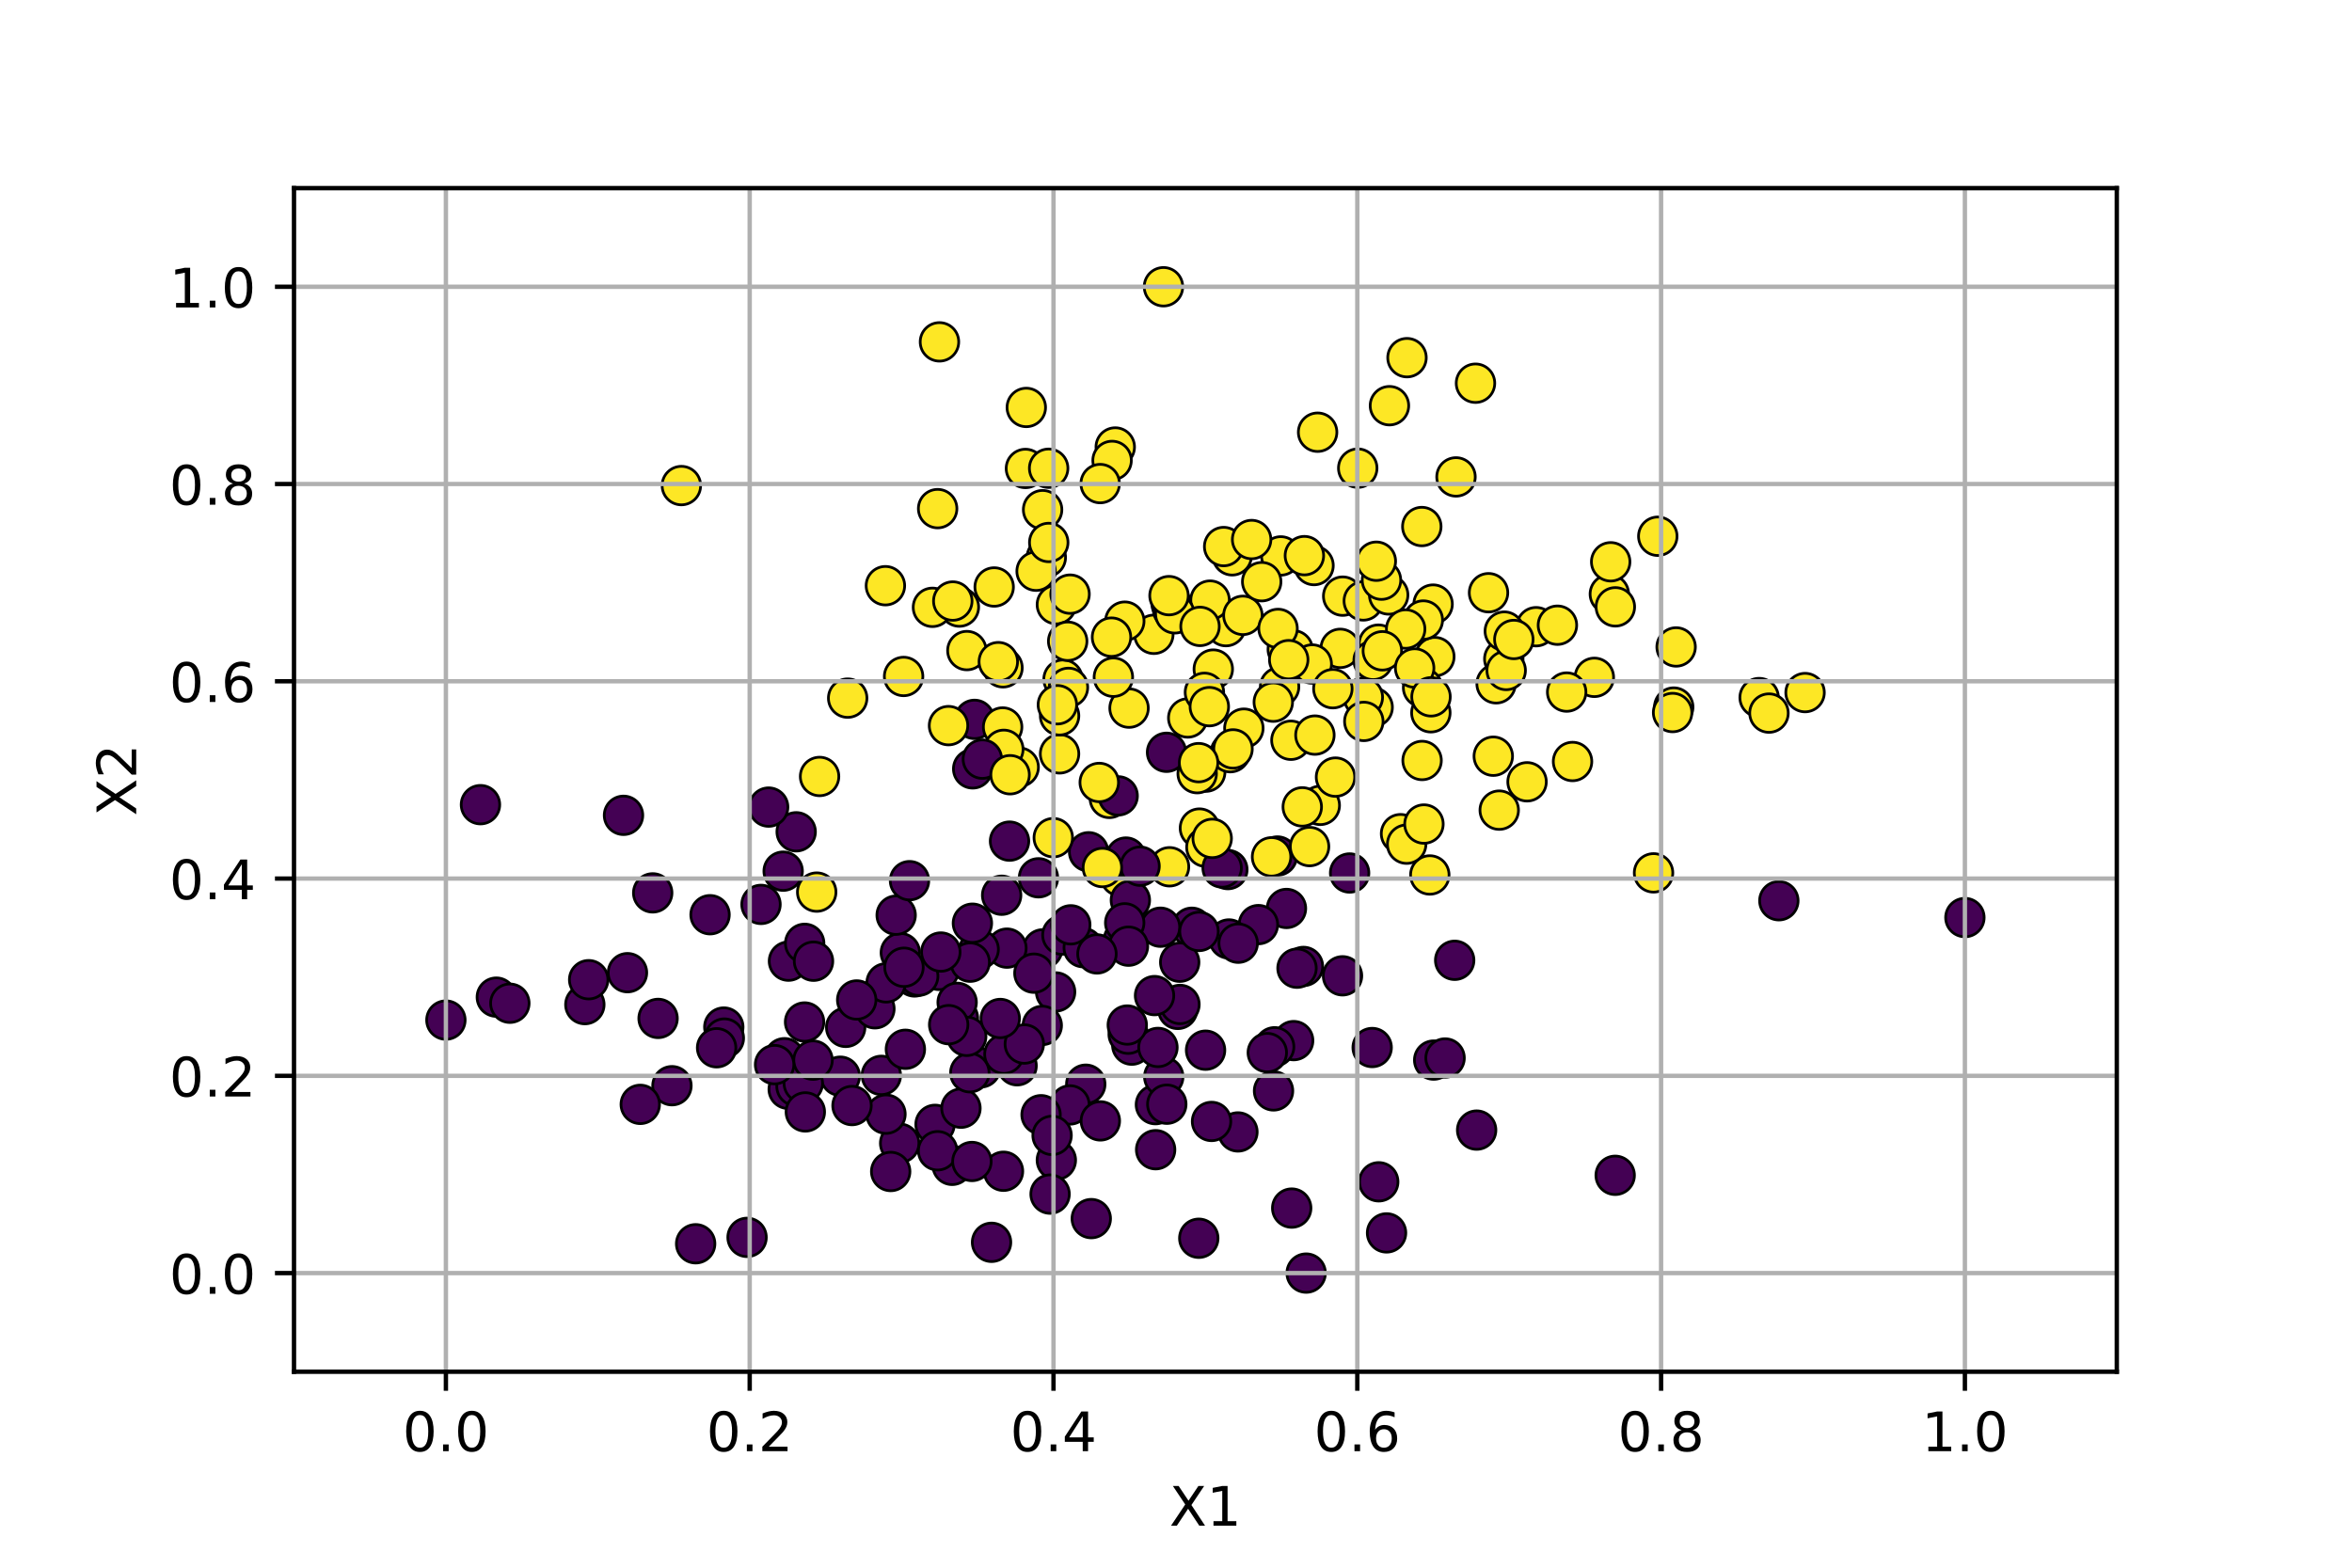 <?xml version="1.0" encoding="utf-8" standalone="no"?>
<!DOCTYPE svg PUBLIC "-//W3C//DTD SVG 1.1//EN"
  "http://www.w3.org/Graphics/SVG/1.1/DTD/svg11.dtd">
<!-- Created with matplotlib (https://matplotlib.org/) -->
<svg height="288pt" version="1.1" viewBox="0 0 432 288" width="432pt" xmlns="http://www.w3.org/2000/svg" xmlns:xlink="http://www.w3.org/1999/xlink">
 <defs>
  <style type="text/css">
*{stroke-linecap:butt;stroke-linejoin:round;}
  </style>
 </defs>
 <g id="figure_1">
  <g id="patch_1">
   <path d="M 0 288 
L 432 288 
L 432 0 
L 0 0 
z
" style="fill:#ffffff;"/>
  </g>
  <g id="axes_1">
   <g id="patch_2">
    <path d="M 54 252 
L 388.8 252 
L 388.8 34.56 
L 54 34.56 
z
" style="fill:#ffffff;"/>
   </g>
   <g id="PathCollection_1">
    <defs>
     <path d="M 0 3.536 
C 0.938 3.536 1.837 3.163 2.5 2.5 
C 3.163 1.837 3.536 0.938 3.536 0 
C 3.536 -0.938 3.163 -1.837 2.5 -2.5 
C 1.837 -3.163 0.938 -3.536 0 -3.536 
C -0.938 -3.536 -1.837 -3.163 -2.5 -2.5 
C -3.163 -1.837 -3.536 -0.938 -3.536 0 
C -3.536 0.938 -3.163 1.837 -2.5 2.5 
C -1.837 3.163 -0.938 3.536 0 3.536 
z
" id="C0_0_20fc557fcd"/>
    </defs>
    <g clip-path="url(#p7aefadd544)">
     <use style="fill:#440154;stroke:#000000;stroke-width:0.5;" x="191.53" xlink:href="#C0_0_20fc557fcd" y="174.318"/>
    </g>
    <g clip-path="url(#p7aefadd544)">
     <use style="fill:#fde725;stroke:#000000;stroke-width:0.5;" x="194.03" xlink:href="#C0_0_20fc557fcd" y="111.075"/>
    </g>
    <g clip-path="url(#p7aefadd544)">
     <use style="fill:#fde725;stroke:#000000;stroke-width:0.5;" x="246.617" xlink:href="#C0_0_20fc557fcd" y="109.518"/>
    </g>
    <g clip-path="url(#p7aefadd544)">
     <use style="fill:#440154;stroke:#000000;stroke-width:0.5;" x="237.611" xlink:href="#C0_0_20fc557fcd" y="191.172"/>
    </g>
    <g clip-path="url(#p7aefadd544)">
     <use style="fill:#fde725;stroke:#000000;stroke-width:0.5;" x="262.812" xlink:href="#C0_0_20fc557fcd" y="130.943"/>
    </g>
    <g clip-path="url(#p7aefadd544)">
     <use style="fill:#fde725;stroke:#000000;stroke-width:0.5;" x="188.503" xlink:href="#C0_0_20fc557fcd" y="74.852"/>
    </g>
    <g clip-path="url(#p7aefadd544)">
     <use style="fill:#440154;stroke:#000000;stroke-width:0.5;" x="91.162" xlink:href="#C0_0_20fc557fcd" y="183.185"/>
    </g>
    <g clip-path="url(#p7aefadd544)">
     <use style="fill:#fde725;stroke:#000000;stroke-width:0.5;" x="207.377" xlink:href="#C0_0_20fc557fcd" y="130.09"/>
    </g>
    <g clip-path="url(#p7aefadd544)">
     <use style="fill:#440154;stroke:#000000;stroke-width:0.5;" x="183.975" xlink:href="#C0_0_20fc557fcd" y="164.464"/>
    </g>
    <g clip-path="url(#p7aefadd544)">
     <use style="fill:#440154;stroke:#000000;stroke-width:0.5;" x="239.41" xlink:href="#C0_0_20fc557fcd" y="177.544"/>
    </g>
    <g clip-path="url(#p7aefadd544)">
     <use style="fill:#440154;stroke:#000000;stroke-width:0.5;" x="155.331" xlink:href="#C0_0_20fc557fcd" y="188.74"/>
    </g>
    <g clip-path="url(#p7aefadd544)">
     <use style="fill:#fde725;stroke:#000000;stroke-width:0.5;" x="263.221" xlink:href="#C0_0_20fc557fcd" y="110.981"/>
    </g>
    <g clip-path="url(#p7aefadd544)">
     <use style="fill:#fde725;stroke:#000000;stroke-width:0.5;" x="150.534" xlink:href="#C0_0_20fc557fcd" y="142.645"/>
    </g>
    <g clip-path="url(#p7aefadd544)">
     <use style="fill:#fde725;stroke:#000000;stroke-width:0.5;" x="221.455" xlink:href="#C0_0_20fc557fcd" y="141.854"/>
    </g>
    <g clip-path="url(#p7aefadd544)">
     <use style="fill:#fde725;stroke:#000000;stroke-width:0.5;" x="252.211" xlink:href="#C0_0_20fc557fcd" y="129.93"/>
    </g>
    <g clip-path="url(#p7aefadd544)">
     <use style="fill:#440154;stroke:#000000;stroke-width:0.5;" x="212.217" xlink:href="#C0_0_20fc557fcd" y="202.935"/>
    </g>
    <g clip-path="url(#p7aefadd544)">
     <use style="fill:#440154;stroke:#000000;stroke-width:0.5;" x="115.251" xlink:href="#C0_0_20fc557fcd" y="178.691"/>
    </g>
    <g clip-path="url(#p7aefadd544)">
     <use style="fill:#440154;stroke:#000000;stroke-width:0.5;" x="213.751" xlink:href="#C0_0_20fc557fcd" y="197.816"/>
    </g>
    <g clip-path="url(#p7aefadd544)">
     <use style="fill:#440154;stroke:#000000;stroke-width:0.5;" x="233.914" xlink:href="#C0_0_20fc557fcd" y="200.41"/>
    </g>
    <g clip-path="url(#p7aefadd544)">
     <use style="fill:#440154;stroke:#000000;stroke-width:0.5;" x="178.994" xlink:href="#C0_0_20fc557fcd" y="132.155"/>
    </g>
    <g clip-path="url(#p7aefadd544)">
     <use style="fill:#fde725;stroke:#000000;stroke-width:0.5;" x="255.206" xlink:href="#C0_0_20fc557fcd" y="74.531"/>
    </g>
    <g clip-path="url(#p7aefadd544)">
     <use style="fill:#fde725;stroke:#000000;stroke-width:0.5;" x="250.406" xlink:href="#C0_0_20fc557fcd" y="128.092"/>
    </g>
    <g clip-path="url(#p7aefadd544)">
     <use style="fill:#fde725;stroke:#000000;stroke-width:0.5;" x="295.596" xlink:href="#C0_0_20fc557fcd" y="109.134"/>
    </g>
    <g clip-path="url(#p7aefadd544)">
     <use style="fill:#fde725;stroke:#000000;stroke-width:0.5;" x="250.496" xlink:href="#C0_0_20fc557fcd" y="132.533"/>
    </g>
    <g clip-path="url(#p7aefadd544)">
     <use style="fill:#fde725;stroke:#000000;stroke-width:0.5;" x="271.009" xlink:href="#C0_0_20fc557fcd" y="70.4"/>
    </g>
    <g clip-path="url(#p7aefadd544)">
     <use style="fill:#fde725;stroke:#000000;stroke-width:0.5;" x="323.107" xlink:href="#C0_0_20fc557fcd" y="128.149"/>
    </g>
    <g clip-path="url(#p7aefadd544)">
     <use style="fill:#fde725;stroke:#000000;stroke-width:0.5;" x="263.543" xlink:href="#C0_0_20fc557fcd" y="120.635"/>
    </g>
    <g clip-path="url(#p7aefadd544)">
     <use style="fill:#fde725;stroke:#000000;stroke-width:0.5;" x="188.346" xlink:href="#C0_0_20fc557fcd" y="86.061"/>
    </g>
    <g clip-path="url(#p7aefadd544)">
     <use style="fill:#440154;stroke:#000000;stroke-width:0.5;" x="172.484" xlink:href="#C0_0_20fc557fcd" y="178.27"/>
    </g>
    <g clip-path="url(#p7aefadd544)">
     <use style="fill:#fde725;stroke:#000000;stroke-width:0.5;" x="307.421" xlink:href="#C0_0_20fc557fcd" y="129.896"/>
    </g>
    <g clip-path="url(#p7aefadd544)">
     <use style="fill:#440154;stroke:#000000;stroke-width:0.5;" x="207.875" xlink:href="#C0_0_20fc557fcd" y="192.005"/>
    </g>
    <g clip-path="url(#p7aefadd544)">
     <use style="fill:#440154;stroke:#000000;stroke-width:0.5;" x="216.325" xlink:href="#C0_0_20fc557fcd" y="185.436"/>
    </g>
    <g clip-path="url(#p7aefadd544)">
     <use style="fill:#440154;stroke:#000000;stroke-width:0.5;" x="193.889" xlink:href="#C0_0_20fc557fcd" y="182.228"/>
    </g>
    <g clip-path="url(#p7aefadd544)">
     <use style="fill:#fde725;stroke:#000000;stroke-width:0.5;" x="257.242" xlink:href="#C0_0_20fc557fcd" y="153.158"/>
    </g>
    <g clip-path="url(#p7aefadd544)">
     <use style="fill:#fde725;stroke:#000000;stroke-width:0.5;" x="214.808" xlink:href="#C0_0_20fc557fcd" y="159.237"/>
    </g>
    <g clip-path="url(#p7aefadd544)">
     <use style="fill:#fde725;stroke:#000000;stroke-width:0.5;" x="237.105" xlink:href="#C0_0_20fc557fcd" y="135.994"/>
    </g>
    <g clip-path="url(#p7aefadd544)">
     <use style="fill:#fde725;stroke:#000000;stroke-width:0.5;" x="195.257" xlink:href="#C0_0_20fc557fcd" y="124.783"/>
    </g>
    <g clip-path="url(#p7aefadd544)">
     <use style="fill:#440154;stroke:#000000;stroke-width:0.5;" x="199.426" xlink:href="#C0_0_20fc557fcd" y="199.179"/>
    </g>
    <g clip-path="url(#p7aefadd544)">
     <use style="fill:#fde725;stroke:#000000;stroke-width:0.5;" x="187.196" xlink:href="#C0_0_20fc557fcd" y="140.935"/>
    </g>
    <g clip-path="url(#p7aefadd544)">
     <use style="fill:#440154;stroke:#000000;stroke-width:0.5;" x="132.943" xlink:href="#C0_0_20fc557fcd" y="188.68"/>
    </g>
    <g clip-path="url(#p7aefadd544)">
     <use style="fill:#440154;stroke:#000000;stroke-width:0.5;" x="176.043" xlink:href="#C0_0_20fc557fcd" y="187.049"/>
    </g>
    <g clip-path="url(#p7aefadd544)">
     <use style="fill:#440154;stroke:#000000;stroke-width:0.5;" x="165.244" xlink:href="#C0_0_20fc557fcd" y="210.022"/>
    </g>
    <g clip-path="url(#p7aefadd544)">
     <use style="fill:#440154;stroke:#000000;stroke-width:0.5;" x="196.522" xlink:href="#C0_0_20fc557fcd" y="202.989"/>
    </g>
    <g clip-path="url(#p7aefadd544)">
     <use style="fill:#440154;stroke:#000000;stroke-width:0.5;" x="143.847" xlink:href="#C0_0_20fc557fcd" y="160.043"/>
    </g>
    <g clip-path="url(#p7aefadd544)">
     <use style="fill:#fde725;stroke:#000000;stroke-width:0.5;" x="241.515" xlink:href="#C0_0_20fc557fcd" y="135.045"/>
    </g>
    <g clip-path="url(#p7aefadd544)">
     <use style="fill:#440154;stroke:#000000;stroke-width:0.5;" x="165.366" xlink:href="#C0_0_20fc557fcd" y="175.019"/>
    </g>
    <g clip-path="url(#p7aefadd544)">
     <use style="fill:#fde725;stroke:#000000;stroke-width:0.5;" x="242.497" xlink:href="#C0_0_20fc557fcd" y="147.954"/>
    </g>
    <g clip-path="url(#p7aefadd544)">
     <use style="fill:#fde725;stroke:#000000;stroke-width:0.5;" x="282.141" xlink:href="#C0_0_20fc557fcd" y="115.133"/>
    </g>
    <g clip-path="url(#p7aefadd544)">
     <use style="fill:#440154;stroke:#000000;stroke-width:0.5;" x="267.186" xlink:href="#C0_0_20fc557fcd" y="176.417"/>
    </g>
    <g clip-path="url(#p7aefadd544)">
     <use style="fill:#440154;stroke:#000000;stroke-width:0.5;" x="119.886" xlink:href="#C0_0_20fc557fcd" y="164.031"/>
    </g>
    <g clip-path="url(#p7aefadd544)">
     <use style="fill:#440154;stroke:#000000;stroke-width:0.5;" x="225.526" xlink:href="#C0_0_20fc557fcd" y="159.751"/>
    </g>
    <g clip-path="url(#p7aefadd544)">
     <use style="fill:#440154;stroke:#000000;stroke-width:0.5;" x="120.871" xlink:href="#C0_0_20fc557fcd" y="187.093"/>
    </g>
    <g clip-path="url(#p7aefadd544)">
     <use style="fill:#440154;stroke:#000000;stroke-width:0.5;" x="144.082" xlink:href="#C0_0_20fc557fcd" y="194.314"/>
    </g>
    <g clip-path="url(#p7aefadd544)">
     <use style="fill:#fde725;stroke:#000000;stroke-width:0.5;" x="235.026" xlink:href="#C0_0_20fc557fcd" y="126.175"/>
    </g>
    <g clip-path="url(#p7aefadd544)">
     <use style="fill:#fde725;stroke:#000000;stroke-width:0.5;" x="296.698" xlink:href="#C0_0_20fc557fcd" y="111.484"/>
    </g>
    <g clip-path="url(#p7aefadd544)">
     <use style="fill:#440154;stroke:#000000;stroke-width:0.5;" x="144.77" xlink:href="#C0_0_20fc557fcd" y="200.112"/>
    </g>
    <g clip-path="url(#p7aefadd544)">
     <use style="fill:#440154;stroke:#000000;stroke-width:0.5;" x="236.289" xlink:href="#C0_0_20fc557fcd" y="166.892"/>
    </g>
    <g clip-path="url(#p7aefadd544)">
     <use style="fill:#fde725;stroke:#000000;stroke-width:0.5;" x="261.422" xlink:href="#C0_0_20fc557fcd" y="113.91"/>
    </g>
    <g clip-path="url(#p7aefadd544)">
     <use style="fill:#440154;stroke:#000000;stroke-width:0.5;" x="163.594" xlink:href="#C0_0_20fc557fcd" y="215.219"/>
    </g>
    <g clip-path="url(#p7aefadd544)">
     <use style="fill:#440154;stroke:#000000;stroke-width:0.5;" x="146.236" xlink:href="#C0_0_20fc557fcd" y="152.81"/>
    </g>
    <g clip-path="url(#p7aefadd544)">
     <use style="fill:#fde725;stroke:#000000;stroke-width:0.5;" x="192.178" xlink:href="#C0_0_20fc557fcd" y="102.399"/>
    </g>
    <g clip-path="url(#p7aefadd544)">
     <use style="fill:#fde725;stroke:#000000;stroke-width:0.5;" x="286.058" xlink:href="#C0_0_20fc557fcd" y="114.856"/>
    </g>
    <g clip-path="url(#p7aefadd544)">
     <use style="fill:#fde725;stroke:#000000;stroke-width:0.5;" x="225.173" xlink:href="#C0_0_20fc557fcd" y="115.118"/>
    </g>
    <g clip-path="url(#p7aefadd544)">
     <use style="fill:#fde725;stroke:#000000;stroke-width:0.5;" x="203.755" xlink:href="#C0_0_20fc557fcd" y="146.676"/>
    </g>
    <g clip-path="url(#p7aefadd544)">
     <use style="fill:#440154;stroke:#000000;stroke-width:0.5;" x="195.048" xlink:href="#C0_0_20fc557fcd" y="171.78"/>
    </g>
    <g clip-path="url(#p7aefadd544)">
     <use style="fill:#440154;stroke:#000000;stroke-width:0.5;" x="234.627" xlink:href="#C0_0_20fc557fcd" y="157.257"/>
    </g>
    <g clip-path="url(#p7aefadd544)">
     <use style="fill:#fde725;stroke:#000000;stroke-width:0.5;" x="191.499" xlink:href="#C0_0_20fc557fcd" y="93.637"/>
    </g>
    <g clip-path="url(#p7aefadd544)">
     <use style="fill:#440154;stroke:#000000;stroke-width:0.5;" x="180.144" xlink:href="#C0_0_20fc557fcd" y="196.179"/>
    </g>
    <g clip-path="url(#p7aefadd544)">
     <use style="fill:#440154;stroke:#000000;stroke-width:0.5;" x="107.422" xlink:href="#C0_0_20fc557fcd" y="184.557"/>
    </g>
    <g clip-path="url(#p7aefadd544)">
     <use style="fill:#fde725;stroke:#000000;stroke-width:0.5;" x="211.932" xlink:href="#C0_0_20fc557fcd" y="116.528"/>
    </g>
    <g clip-path="url(#p7aefadd544)">
     <use style="fill:#fde725;stroke:#000000;stroke-width:0.5;" x="205.745" xlink:href="#C0_0_20fc557fcd" y="161.006"/>
    </g>
    <g clip-path="url(#p7aefadd544)">
     <use style="fill:#440154;stroke:#000000;stroke-width:0.5;" x="231.135" xlink:href="#C0_0_20fc557fcd" y="169.86"/>
    </g>
    <g clip-path="url(#p7aefadd544)">
     <use style="fill:#440154;stroke:#000000;stroke-width:0.5;" x="171.743" xlink:href="#C0_0_20fc557fcd" y="206.556"/>
    </g>
    <g clip-path="url(#p7aefadd544)">
     <use style="fill:#fde725;stroke:#000000;stroke-width:0.5;" x="165.969" xlink:href="#C0_0_20fc557fcd" y="124.274"/>
    </g>
    <g clip-path="url(#p7aefadd544)">
     <use style="fill:#440154;stroke:#000000;stroke-width:0.5;" x="144.819" xlink:href="#C0_0_20fc557fcd" y="176.573"/>
    </g>
    <g clip-path="url(#p7aefadd544)">
     <use style="fill:#440154;stroke:#000000;stroke-width:0.5;" x="147.8" xlink:href="#C0_0_20fc557fcd" y="173.301"/>
    </g>
    <g clip-path="url(#p7aefadd544)">
     <use style="fill:#440154;stroke:#000000;stroke-width:0.5;" x="184.945" xlink:href="#C0_0_20fc557fcd" y="174.182"/>
    </g>
    <g clip-path="url(#p7aefadd544)">
     <use style="fill:#440154;stroke:#000000;stroke-width:0.5;" x="182.12" xlink:href="#C0_0_20fc557fcd" y="228.225"/>
    </g>
    <g clip-path="url(#p7aefadd544)">
     <use style="fill:#440154;stroke:#000000;stroke-width:0.5;" x="141.179" xlink:href="#C0_0_20fc557fcd" y="148.27"/>
    </g>
    <g clip-path="url(#p7aefadd544)">
     <use style="fill:#fde725;stroke:#000000;stroke-width:0.5;" x="222.256" xlink:href="#C0_0_20fc557fcd" y="110.248"/>
    </g>
    <g clip-path="url(#p7aefadd544)">
     <use style="fill:#fde725;stroke:#000000;stroke-width:0.5;" x="276.208" xlink:href="#C0_0_20fc557fcd" y="121.057"/>
    </g>
    <g clip-path="url(#p7aefadd544)">
     <use style="fill:#440154;stroke:#000000;stroke-width:0.5;" x="179.842" xlink:href="#C0_0_20fc557fcd" y="174.399"/>
    </g>
    <g clip-path="url(#p7aefadd544)">
     <use style="fill:#440154;stroke:#000000;stroke-width:0.5;" x="214.262" xlink:href="#C0_0_20fc557fcd" y="138.204"/>
    </g>
    <g clip-path="url(#p7aefadd544)">
     <use style="fill:#fde725;stroke:#000000;stroke-width:0.5;" x="184.158" xlink:href="#C0_0_20fc557fcd" y="133.558"/>
    </g>
    <g clip-path="url(#p7aefadd544)">
     <use style="fill:#440154;stroke:#000000;stroke-width:0.5;" x="212.259" xlink:href="#C0_0_20fc557fcd" y="211.213"/>
    </g>
    <g clip-path="url(#p7aefadd544)">
     <use style="fill:#fde725;stroke:#000000;stroke-width:0.5;" x="236.437" xlink:href="#C0_0_20fc557fcd" y="119.299"/>
    </g>
    <g clip-path="url(#p7aefadd544)">
     <use style="fill:#fde725;stroke:#000000;stroke-width:0.5;" x="274.277" xlink:href="#C0_0_20fc557fcd" y="138.925"/>
    </g>
    <g clip-path="url(#p7aefadd544)">
     <use style="fill:#440154;stroke:#000000;stroke-width:0.5;" x="191.438" xlink:href="#C0_0_20fc557fcd" y="188.386"/>
    </g>
    <g clip-path="url(#p7aefadd544)">
     <use style="fill:#fde725;stroke:#000000;stroke-width:0.5;" x="292.839" xlink:href="#C0_0_20fc557fcd" y="124.436"/>
    </g>
    <g clip-path="url(#p7aefadd544)">
     <use style="fill:#440154;stroke:#000000;stroke-width:0.5;" x="225.722" xlink:href="#C0_0_20fc557fcd" y="172.497"/>
    </g>
    <g clip-path="url(#p7aefadd544)">
     <use style="fill:#440154;stroke:#000000;stroke-width:0.5;" x="263.331" xlink:href="#C0_0_20fc557fcd" y="194.747"/>
    </g>
    <g clip-path="url(#p7aefadd544)">
     <use style="fill:#440154;stroke:#000000;stroke-width:0.5;" x="218.91" xlink:href="#C0_0_20fc557fcd" y="170.345"/>
    </g>
    <g clip-path="url(#p7aefadd544)">
     <use style="fill:#fde725;stroke:#000000;stroke-width:0.5;" x="215.083" xlink:href="#C0_0_20fc557fcd" y="110.834"/>
    </g>
    <g clip-path="url(#p7aefadd544)">
     <use style="fill:#440154;stroke:#000000;stroke-width:0.5;" x="154.336" xlink:href="#C0_0_20fc557fcd" y="197.708"/>
    </g>
    <g clip-path="url(#p7aefadd544)">
     <use style="fill:#fde725;stroke:#000000;stroke-width:0.5;" x="237.535" xlink:href="#C0_0_20fc557fcd" y="119.38"/>
    </g>
    <g clip-path="url(#p7aefadd544)">
     <use style="fill:#fde725;stroke:#000000;stroke-width:0.5;" x="196.542" xlink:href="#C0_0_20fc557fcd" y="109.151"/>
    </g>
    <g clip-path="url(#p7aefadd544)">
     <use style="fill:#fde725;stroke:#000000;stroke-width:0.5;" x="150.006" xlink:href="#C0_0_20fc557fcd" y="163.886"/>
    </g>
    <g clip-path="url(#p7aefadd544)">
     <use style="fill:#440154;stroke:#000000;stroke-width:0.5;" x="161.88" xlink:href="#C0_0_20fc557fcd" y="197.552"/>
    </g>
    <g clip-path="url(#p7aefadd544)">
     <use style="fill:#fde725;stroke:#000000;stroke-width:0.5;" x="204.499" xlink:href="#C0_0_20fc557fcd" y="124.415"/>
    </g>
    <g clip-path="url(#p7aefadd544)">
     <use style="fill:#fde725;stroke:#000000;stroke-width:0.5;" x="262.619" xlink:href="#C0_0_20fc557fcd" y="160.741"/>
    </g>
    <g clip-path="url(#p7aefadd544)">
     <use style="fill:#440154;stroke:#000000;stroke-width:0.5;" x="227.428" xlink:href="#C0_0_20fc557fcd" y="173.277"/>
    </g>
    <g clip-path="url(#p7aefadd544)">
     <use style="fill:#440154;stroke:#000000;stroke-width:0.5;" x="114.522" xlink:href="#C0_0_20fc557fcd" y="149.783"/>
    </g>
    <g clip-path="url(#p7aefadd544)">
     <use style="fill:#440154;stroke:#000000;stroke-width:0.5;" x="207.213" xlink:href="#C0_0_20fc557fcd" y="189.993"/>
    </g>
    <g clip-path="url(#p7aefadd544)">
     <use style="fill:#440154;stroke:#000000;stroke-width:0.5;" x="190.741" xlink:href="#C0_0_20fc557fcd" y="161.262"/>
    </g>
    <g clip-path="url(#p7aefadd544)">
     <use style="fill:#fde725;stroke:#000000;stroke-width:0.5;" x="250.402" xlink:href="#C0_0_20fc557fcd" y="110.396"/>
    </g>
    <g clip-path="url(#p7aefadd544)">
     <use style="fill:#fde725;stroke:#000000;stroke-width:0.5;" x="276.301" xlink:href="#C0_0_20fc557fcd" y="115.945"/>
    </g>
    <g clip-path="url(#p7aefadd544)">
     <use style="fill:#fde725;stroke:#000000;stroke-width:0.5;" x="220.305" xlink:href="#C0_0_20fc557fcd" y="152.13"/>
    </g>
    <g clip-path="url(#p7aefadd544)">
     <use style="fill:#440154;stroke:#000000;stroke-width:0.5;" x="234.113" xlink:href="#C0_0_20fc557fcd" y="192.302"/>
    </g>
    <g clip-path="url(#p7aefadd544)">
     <use style="fill:#fde725;stroke:#000000;stroke-width:0.5;" x="225.964" xlink:href="#C0_0_20fc557fcd" y="138.277"/>
    </g>
    <g clip-path="url(#p7aefadd544)">
     <use style="fill:#fde725;stroke:#000000;stroke-width:0.5;" x="155.696" xlink:href="#C0_0_20fc557fcd" y="128.253"/>
    </g>
    <g clip-path="url(#p7aefadd544)">
     <use style="fill:#440154;stroke:#000000;stroke-width:0.5;" x="252.031" xlink:href="#C0_0_20fc557fcd" y="192.44"/>
    </g>
    <g clip-path="url(#p7aefadd544)">
     <use style="fill:#fde725;stroke:#000000;stroke-width:0.5;" x="249.38" xlink:href="#C0_0_20fc557fcd" y="86.005"/>
    </g>
    <g clip-path="url(#p7aefadd544)">
     <use style="fill:#fde725;stroke:#000000;stroke-width:0.5;" x="172.555" xlink:href="#C0_0_20fc557fcd" y="62.806"/>
    </g>
    <g clip-path="url(#p7aefadd544)">
     <use style="fill:#440154;stroke:#000000;stroke-width:0.5;" x="227.376" xlink:href="#C0_0_20fc557fcd" y="207.948"/>
    </g>
    <g clip-path="url(#p7aefadd544)">
     <use style="fill:#fde725;stroke:#000000;stroke-width:0.5;" x="324.914" xlink:href="#C0_0_20fc557fcd" y="131.003"/>
    </g>
    <g clip-path="url(#p7aefadd544)">
     <use style="fill:#440154;stroke:#000000;stroke-width:0.5;" x="212.687" xlink:href="#C0_0_20fc557fcd" y="192.422"/>
    </g>
    <g clip-path="url(#p7aefadd544)">
     <use style="fill:#440154;stroke:#000000;stroke-width:0.5;" x="199.947" xlink:href="#C0_0_20fc557fcd" y="156.48"/>
    </g>
    <g clip-path="url(#p7aefadd544)">
     <use style="fill:#440154;stroke:#000000;stroke-width:0.5;" x="167.975" xlink:href="#C0_0_20fc557fcd" y="179.476"/>
    </g>
    <g clip-path="url(#p7aefadd544)">
     <use style="fill:#fde725;stroke:#000000;stroke-width:0.5;" x="176.213" xlink:href="#C0_0_20fc557fcd" y="111.523"/>
    </g>
    <g clip-path="url(#p7aefadd544)">
     <use style="fill:#440154;stroke:#000000;stroke-width:0.5;" x="186.813" xlink:href="#C0_0_20fc557fcd" y="195.793"/>
    </g>
    <g clip-path="url(#p7aefadd544)">
     <use style="fill:#440154;stroke:#000000;stroke-width:0.5;" x="123.421" xlink:href="#C0_0_20fc557fcd" y="199.456"/>
    </g>
    <g clip-path="url(#p7aefadd544)">
     <use style="fill:#fde725;stroke:#000000;stroke-width:0.5;" x="241.349" xlink:href="#C0_0_20fc557fcd" y="103.898"/>
    </g>
    <g clip-path="url(#p7aefadd544)">
     <use style="fill:#fde725;stroke:#000000;stroke-width:0.5;" x="274.798" xlink:href="#C0_0_20fc557fcd" y="125.622"/>
    </g>
    <g clip-path="url(#p7aefadd544)">
     <use style="fill:#440154;stroke:#000000;stroke-width:0.5;" x="117.599" xlink:href="#C0_0_20fc557fcd" y="202.884"/>
    </g>
    <g clip-path="url(#p7aefadd544)">
     <use style="fill:#fde725;stroke:#000000;stroke-width:0.5;" x="307.857" xlink:href="#C0_0_20fc557fcd" y="118.852"/>
    </g>
    <g clip-path="url(#p7aefadd544)">
     <use style="fill:#440154;stroke:#000000;stroke-width:0.5;" x="178.606" xlink:href="#C0_0_20fc557fcd" y="169.599"/>
    </g>
    <g clip-path="url(#p7aefadd544)">
     <use style="fill:#fde725;stroke:#000000;stroke-width:0.5;" x="261.199" xlink:href="#C0_0_20fc557fcd" y="139.708"/>
    </g>
    <g clip-path="url(#p7aefadd544)">
     <use style="fill:#440154;stroke:#000000;stroke-width:0.5;" x="194.022" xlink:href="#C0_0_20fc557fcd" y="213.138"/>
    </g>
    <g clip-path="url(#p7aefadd544)">
     <use style="fill:#fde725;stroke:#000000;stroke-width:0.5;" x="125.151" xlink:href="#C0_0_20fc557fcd" y="89.206"/>
    </g>
    <g clip-path="url(#p7aefadd544)">
     <use style="fill:#440154;stroke:#000000;stroke-width:0.5;" x="184.395" xlink:href="#C0_0_20fc557fcd" y="193.671"/>
    </g>
    <g clip-path="url(#p7aefadd544)">
     <use style="fill:#fde725;stroke:#000000;stroke-width:0.5;" x="288.835" xlink:href="#C0_0_20fc557fcd" y="139.896"/>
    </g>
    <g clip-path="url(#p7aefadd544)">
     <use style="fill:#fde725;stroke:#000000;stroke-width:0.5;" x="184.373" xlink:href="#C0_0_20fc557fcd" y="137.661"/>
    </g>
    <g clip-path="url(#p7aefadd544)">
     <use style="fill:#fde725;stroke:#000000;stroke-width:0.5;" x="253.179" xlink:href="#C0_0_20fc557fcd" y="118.338"/>
    </g>
    <g clip-path="url(#p7aefadd544)">
     <use style="fill:#440154;stroke:#000000;stroke-width:0.5;" x="207.618" xlink:href="#C0_0_20fc557fcd" y="165.379"/>
    </g>
    <g clip-path="url(#p7aefadd544)">
     <use style="fill:#fde725;stroke:#000000;stroke-width:0.5;" x="226.318" xlink:href="#C0_0_20fc557fcd" y="102.106"/>
    </g>
    <g clip-path="url(#p7aefadd544)">
     <use style="fill:#440154;stroke:#000000;stroke-width:0.5;" x="160.7" xlink:href="#C0_0_20fc557fcd" y="185.325"/>
    </g>
    <g clip-path="url(#p7aefadd544)">
     <use style="fill:#440154;stroke:#000000;stroke-width:0.5;" x="93.65" xlink:href="#C0_0_20fc557fcd" y="184.304"/>
    </g>
    <g clip-path="url(#p7aefadd544)">
     <use style="fill:#fde725;stroke:#000000;stroke-width:0.5;" x="246.164" xlink:href="#C0_0_20fc557fcd" y="119.111"/>
    </g>
    <g clip-path="url(#p7aefadd544)">
     <use style="fill:#fde725;stroke:#000000;stroke-width:0.5;" x="222.848" xlink:href="#C0_0_20fc557fcd" y="122.921"/>
    </g>
    <g clip-path="url(#p7aefadd544)">
     <use style="fill:#440154;stroke:#000000;stroke-width:0.5;" x="176.505" xlink:href="#C0_0_20fc557fcd" y="203.591"/>
    </g>
    <g clip-path="url(#p7aefadd544)">
     <use style="fill:#fde725;stroke:#000000;stroke-width:0.5;" x="275.369" xlink:href="#C0_0_20fc557fcd" y="148.83"/>
    </g>
    <g clip-path="url(#p7aefadd544)">
     <use style="fill:#fde725;stroke:#000000;stroke-width:0.5;" x="241.02" xlink:href="#C0_0_20fc557fcd" y="121.99"/>
    </g>
    <g clip-path="url(#p7aefadd544)">
     <use style="fill:#fde725;stroke:#000000;stroke-width:0.5;" x="192.61" xlink:href="#C0_0_20fc557fcd" y="86.023"/>
    </g>
    <g clip-path="url(#p7aefadd544)">
     <use style="fill:#440154;stroke:#000000;stroke-width:0.5;" x="239.905" xlink:href="#C0_0_20fc557fcd" y="233.88"/>
    </g>
    <g clip-path="url(#p7aefadd544)">
     <use style="fill:#fde725;stroke:#000000;stroke-width:0.5;" x="184.224" xlink:href="#C0_0_20fc557fcd" y="122.683"/>
    </g>
    <g clip-path="url(#p7aefadd544)">
     <use style="fill:#440154;stroke:#000000;stroke-width:0.5;" x="214.311" xlink:href="#C0_0_20fc557fcd" y="202.857"/>
    </g>
    <g clip-path="url(#p7aefadd544)">
     <use style="fill:#440154;stroke:#000000;stroke-width:0.5;" x="191.216" xlink:href="#C0_0_20fc557fcd" y="204.785"/>
    </g>
    <g clip-path="url(#p7aefadd544)">
     <use style="fill:#fde725;stroke:#000000;stroke-width:0.5;" x="287.755" xlink:href="#C0_0_20fc557fcd" y="127.14"/>
    </g>
    <g clip-path="url(#p7aefadd544)">
     <use style="fill:#440154;stroke:#000000;stroke-width:0.5;" x="168.735" xlink:href="#C0_0_20fc557fcd" y="179.33"/>
    </g>
    <g clip-path="url(#p7aefadd544)">
     <use style="fill:#440154;stroke:#000000;stroke-width:0.5;" x="178.657" xlink:href="#C0_0_20fc557fcd" y="141.249"/>
    </g>
    <g clip-path="url(#p7aefadd544)">
     <use style="fill:#440154;stroke:#000000;stroke-width:0.5;" x="175.802" xlink:href="#C0_0_20fc557fcd" y="184.139"/>
    </g>
    <g clip-path="url(#p7aefadd544)">
     <use style="fill:#440154;stroke:#000000;stroke-width:0.5;" x="216.73" xlink:href="#C0_0_20fc557fcd" y="184.522"/>
    </g>
    <g clip-path="url(#p7aefadd544)">
     <use style="fill:#440154;stroke:#000000;stroke-width:0.5;" x="222.527" xlink:href="#C0_0_20fc557fcd" y="206.021"/>
    </g>
    <g clip-path="url(#p7aefadd544)">
     <use style="fill:#fde725;stroke:#000000;stroke-width:0.5;" x="252.209" xlink:href="#C0_0_20fc557fcd" y="121.313"/>
    </g>
    <g clip-path="url(#p7aefadd544)">
     <use style="fill:#fde725;stroke:#000000;stroke-width:0.5;" x="224.754" xlink:href="#C0_0_20fc557fcd" y="100.409"/>
    </g>
    <g clip-path="url(#p7aefadd544)">
     <use style="fill:#fde725;stroke:#000000;stroke-width:0.5;" x="267.429" xlink:href="#C0_0_20fc557fcd" y="87.613"/>
    </g>
    <g clip-path="url(#p7aefadd544)">
     <use style="fill:#440154;stroke:#000000;stroke-width:0.5;" x="146.213" xlink:href="#C0_0_20fc557fcd" y="199.577"/>
    </g>
    <g clip-path="url(#p7aefadd544)">
     <use style="fill:#fde725;stroke:#000000;stroke-width:0.5;" x="193.459" xlink:href="#C0_0_20fc557fcd" y="153.888"/>
    </g>
    <g clip-path="url(#p7aefadd544)">
     <use style="fill:#440154;stroke:#000000;stroke-width:0.5;" x="189.898" xlink:href="#C0_0_20fc557fcd" y="178.784"/>
    </g>
    <g clip-path="url(#p7aefadd544)">
     <use style="fill:#fde725;stroke:#000000;stroke-width:0.5;" x="215.383" xlink:href="#C0_0_20fc557fcd" y="111.99"/>
    </g>
    <g clip-path="url(#p7aefadd544)">
     <use style="fill:#fde725;stroke:#000000;stroke-width:0.5;" x="233.547" xlink:href="#C0_0_20fc557fcd" y="157.409"/>
    </g>
    <g clip-path="url(#p7aefadd544)">
     <use style="fill:#440154;stroke:#000000;stroke-width:0.5;" x="237.251" xlink:href="#C0_0_20fc557fcd" y="221.937"/>
    </g>
    <g clip-path="url(#p7aefadd544)">
     <use style="fill:#fde725;stroke:#000000;stroke-width:0.5;" x="204.842" xlink:href="#C0_0_20fc557fcd" y="82.12"/>
    </g>
    <g clip-path="url(#p7aefadd544)">
     <use style="fill:#fde725;stroke:#000000;stroke-width:0.5;" x="177.591" xlink:href="#C0_0_20fc557fcd" y="119.518"/>
    </g>
    <g clip-path="url(#p7aefadd544)">
     <use style="fill:#fde725;stroke:#000000;stroke-width:0.5;" x="242.011" xlink:href="#C0_0_20fc557fcd" y="79.402"/>
    </g>
    <g clip-path="url(#p7aefadd544)">
     <use style="fill:#440154;stroke:#000000;stroke-width:0.5;" x="216.681" xlink:href="#C0_0_20fc557fcd" y="176.771"/>
    </g>
    <g clip-path="url(#p7aefadd544)">
     <use style="fill:#fde725;stroke:#000000;stroke-width:0.5;" x="258.428" xlink:href="#C0_0_20fc557fcd" y="65.708"/>
    </g>
    <g clip-path="url(#p7aefadd544)">
     <use style="fill:#fde725;stroke:#000000;stroke-width:0.5;" x="162.626" xlink:href="#C0_0_20fc557fcd" y="107.599"/>
    </g>
    <g clip-path="url(#p7aefadd544)">
     <use style="fill:#440154;stroke:#000000;stroke-width:0.5;" x="202.106" xlink:href="#C0_0_20fc557fcd" y="205.919"/>
    </g>
    <g clip-path="url(#p7aefadd544)">
     <use style="fill:#fde725;stroke:#000000;stroke-width:0.5;" x="190.307" xlink:href="#C0_0_20fc557fcd" y="104.94"/>
    </g>
    <g clip-path="url(#p7aefadd544)">
     <use style="fill:#fde725;stroke:#000000;stroke-width:0.5;" x="228.465" xlink:href="#C0_0_20fc557fcd" y="133.774"/>
    </g>
    <g clip-path="url(#p7aefadd544)">
     <use style="fill:#fde725;stroke:#000000;stroke-width:0.5;" x="218.157" xlink:href="#C0_0_20fc557fcd" y="131.897"/>
    </g>
    <g clip-path="url(#p7aefadd544)">
     <use style="fill:#fde725;stroke:#000000;stroke-width:0.5;" x="182.602" xlink:href="#C0_0_20fc557fcd" y="107.836"/>
    </g>
    <g clip-path="url(#p7aefadd544)">
     <use style="fill:#440154;stroke:#000000;stroke-width:0.5;" x="205.376" xlink:href="#C0_0_20fc557fcd" y="146.208"/>
    </g>
    <g clip-path="url(#p7aefadd544)">
     <use style="fill:#fde725;stroke:#000000;stroke-width:0.5;" x="235.247" xlink:href="#C0_0_20fc557fcd" y="102.128"/>
    </g>
    <g clip-path="url(#p7aefadd544)">
     <use style="fill:#fde725;stroke:#000000;stroke-width:0.5;" x="276.648" xlink:href="#C0_0_20fc557fcd" y="123.17"/>
    </g>
    <g clip-path="url(#p7aefadd544)">
     <use style="fill:#440154;stroke:#000000;stroke-width:0.5;" x="162.749" xlink:href="#C0_0_20fc557fcd" y="180.559"/>
    </g>
    <g clip-path="url(#p7aefadd544)">
     <use style="fill:#440154;stroke:#000000;stroke-width:0.5;" x="180.438" xlink:href="#C0_0_20fc557fcd" y="139.46"/>
    </g>
    <g clip-path="url(#p7aefadd544)">
     <use style="fill:#fde725;stroke:#000000;stroke-width:0.5;" x="255.059" xlink:href="#C0_0_20fc557fcd" y="109.299"/>
    </g>
    <g clip-path="url(#p7aefadd544)">
     <use style="fill:#440154;stroke:#000000;stroke-width:0.5;" x="147.777" xlink:href="#C0_0_20fc557fcd" y="187.751"/>
    </g>
    <g clip-path="url(#p7aefadd544)">
     <use style="fill:#fde725;stroke:#000000;stroke-width:0.5;" x="196.248" xlink:href="#C0_0_20fc557fcd" y="126.282"/>
    </g>
    <g clip-path="url(#p7aefadd544)">
     <use style="fill:#440154;stroke:#000000;stroke-width:0.5;" x="213.142" xlink:href="#C0_0_20fc557fcd" y="170.337"/>
    </g>
    <g clip-path="url(#p7aefadd544)">
     <use style="fill:#fde725;stroke:#000000;stroke-width:0.5;" x="258.183" xlink:href="#C0_0_20fc557fcd" y="115.563"/>
    </g>
    <g clip-path="url(#p7aefadd544)">
     <use style="fill:#440154;stroke:#000000;stroke-width:0.5;" x="147.542" xlink:href="#C0_0_20fc557fcd" y="198.987"/>
    </g>
    <g clip-path="url(#p7aefadd544)">
     <use style="fill:#fde725;stroke:#000000;stroke-width:0.5;" x="206.594" xlink:href="#C0_0_20fc557fcd" y="114.114"/>
    </g>
    <g clip-path="url(#p7aefadd544)">
     <use style="fill:#440154;stroke:#000000;stroke-width:0.5;" x="149.337" xlink:href="#C0_0_20fc557fcd" y="194.761"/>
    </g>
    <g clip-path="url(#p7aefadd544)">
     <use style="fill:#fde725;stroke:#000000;stroke-width:0.5;" x="239.58" xlink:href="#C0_0_20fc557fcd" y="102.075"/>
    </g>
    <g clip-path="url(#p7aefadd544)">
     <use style="fill:#fde725;stroke:#000000;stroke-width:0.5;" x="303.713" xlink:href="#C0_0_20fc557fcd" y="160.355"/>
    </g>
    <g clip-path="url(#p7aefadd544)">
     <use style="fill:#fde725;stroke:#000000;stroke-width:0.5;" x="253.741" xlink:href="#C0_0_20fc557fcd" y="106.579"/>
    </g>
    <g clip-path="url(#p7aefadd544)">
     <use style="fill:#440154;stroke:#000000;stroke-width:0.5;" x="166.038" xlink:href="#C0_0_20fc557fcd" y="177.694"/>
    </g>
    <g clip-path="url(#p7aefadd544)">
     <use style="fill:#fde725;stroke:#000000;stroke-width:0.5;" x="252.796" xlink:href="#C0_0_20fc557fcd" y="103.103"/>
    </g>
    <g clip-path="url(#p7aefadd544)">
     <use style="fill:#440154;stroke:#000000;stroke-width:0.5;" x="142.268" xlink:href="#C0_0_20fc557fcd" y="195.582"/>
    </g>
    <g clip-path="url(#p7aefadd544)">
     <use style="fill:#fde725;stroke:#000000;stroke-width:0.5;" x="204.26" xlink:href="#C0_0_20fc557fcd" y="84.589"/>
    </g>
    <g clip-path="url(#p7aefadd544)">
     <use style="fill:#fde725;stroke:#000000;stroke-width:0.5;" x="228.287" xlink:href="#C0_0_20fc557fcd" y="113.046"/>
    </g>
    <g clip-path="url(#p7aefadd544)">
     <use style="fill:#440154;stroke:#000000;stroke-width:0.5;" x="133.042" xlink:href="#C0_0_20fc557fcd" y="190.708"/>
    </g>
    <g clip-path="url(#p7aefadd544)">
     <use style="fill:#fde725;stroke:#000000;stroke-width:0.5;" x="171.268" xlink:href="#C0_0_20fc557fcd" y="111.571"/>
    </g>
    <g clip-path="url(#p7aefadd544)">
     <use style="fill:#440154;stroke:#000000;stroke-width:0.5;" x="192.872" xlink:href="#C0_0_20fc557fcd" y="219.37"/>
    </g>
    <g clip-path="url(#p7aefadd544)">
     <use style="fill:#fde725;stroke:#000000;stroke-width:0.5;" x="221.222" xlink:href="#C0_0_20fc557fcd" y="127.191"/>
    </g>
    <g clip-path="url(#p7aefadd544)">
     <use style="fill:#440154;stroke:#000000;stroke-width:0.5;" x="164.601" xlink:href="#C0_0_20fc557fcd" y="168.125"/>
    </g>
    <g clip-path="url(#p7aefadd544)">
     <use style="fill:#fde725;stroke:#000000;stroke-width:0.5;" x="192.627" xlink:href="#C0_0_20fc557fcd" y="99.658"/>
    </g>
    <g clip-path="url(#p7aefadd544)">
     <use style="fill:#fde725;stroke:#000000;stroke-width:0.5;" x="174.216" xlink:href="#C0_0_20fc557fcd" y="133.305"/>
    </g>
    <g clip-path="url(#p7aefadd544)">
     <use style="fill:#440154;stroke:#000000;stroke-width:0.5;" x="206.334" xlink:href="#C0_0_20fc557fcd" y="172.67"/>
    </g>
    <g clip-path="url(#p7aefadd544)">
     <use style="fill:#fde725;stroke:#000000;stroke-width:0.5;" x="215.785" xlink:href="#C0_0_20fc557fcd" y="112.768"/>
    </g>
    <g clip-path="url(#p7aefadd544)">
     <use style="fill:#440154;stroke:#000000;stroke-width:0.5;" x="212.056" xlink:href="#C0_0_20fc557fcd" y="182.901"/>
    </g>
    <g clip-path="url(#p7aefadd544)">
     <use style="fill:#440154;stroke:#000000;stroke-width:0.5;" x="246.585" xlink:href="#C0_0_20fc557fcd" y="179.266"/>
    </g>
    <g clip-path="url(#p7aefadd544)">
     <use style="fill:#440154;stroke:#000000;stroke-width:0.5;" x="184.315" xlink:href="#C0_0_20fc557fcd" y="215.172"/>
    </g>
    <g clip-path="url(#p7aefadd544)">
     <use style="fill:#fde725;stroke:#000000;stroke-width:0.5;" x="258.368" xlink:href="#C0_0_20fc557fcd" y="155.081"/>
    </g>
    <g clip-path="url(#p7aefadd544)">
     <use style="fill:#440154;stroke:#000000;stroke-width:0.5;" x="253.237" xlink:href="#C0_0_20fc557fcd" y="217.111"/>
    </g>
    <g clip-path="url(#p7aefadd544)">
     <use style="fill:#440154;stroke:#000000;stroke-width:0.5;" x="360.9" xlink:href="#C0_0_20fc557fcd" y="168.565"/>
    </g>
    <g clip-path="url(#p7aefadd544)">
     <use style="fill:#440154;stroke:#000000;stroke-width:0.5;" x="127.771" xlink:href="#C0_0_20fc557fcd" y="228.494"/>
    </g>
    <g clip-path="url(#p7aefadd544)">
     <use style="fill:#440154;stroke:#000000;stroke-width:0.5;" x="206.578" xlink:href="#C0_0_20fc557fcd" y="169.536"/>
    </g>
    <g clip-path="url(#p7aefadd544)">
     <use style="fill:#440154;stroke:#000000;stroke-width:0.5;" x="247.89" xlink:href="#C0_0_20fc557fcd" y="160.376"/>
    </g>
    <g clip-path="url(#p7aefadd544)">
     <use style="fill:#440154;stroke:#000000;stroke-width:0.5;" x="206.8" xlink:href="#C0_0_20fc557fcd" y="157.451"/>
    </g>
    <g clip-path="url(#p7aefadd544)">
     <use style="fill:#fde725;stroke:#000000;stroke-width:0.5;" x="213.7" xlink:href="#C0_0_20fc557fcd" y="52.68"/>
    </g>
    <g clip-path="url(#p7aefadd544)">
     <use style="fill:#fde725;stroke:#000000;stroke-width:0.5;" x="239.191" xlink:href="#C0_0_20fc557fcd" y="148.231"/>
    </g>
    <g clip-path="url(#p7aefadd544)">
     <use style="fill:#440154;stroke:#000000;stroke-width:0.5;" x="198.966" xlink:href="#C0_0_20fc557fcd" y="174.095"/>
    </g>
    <g clip-path="url(#p7aefadd544)">
     <use style="fill:#fde725;stroke:#000000;stroke-width:0.5;" x="196.105" xlink:href="#C0_0_20fc557fcd" y="117.801"/>
    </g>
    <g clip-path="url(#p7aefadd544)">
     <use style="fill:#440154;stroke:#000000;stroke-width:0.5;" x="209.399" xlink:href="#C0_0_20fc557fcd" y="159.128"/>
    </g>
    <g clip-path="url(#p7aefadd544)">
     <use style="fill:#440154;stroke:#000000;stroke-width:0.5;" x="178.19" xlink:href="#C0_0_20fc557fcd" y="176.765"/>
    </g>
    <g clip-path="url(#p7aefadd544)">
     <use style="fill:#fde725;stroke:#000000;stroke-width:0.5;" x="234.743" xlink:href="#C0_0_20fc557fcd" y="115.452"/>
    </g>
    <g clip-path="url(#p7aefadd544)">
     <use style="fill:#fde725;stroke:#000000;stroke-width:0.5;" x="261.293" xlink:href="#C0_0_20fc557fcd" y="126.319"/>
    </g>
    <g clip-path="url(#p7aefadd544)">
     <use style="fill:#fde725;stroke:#000000;stroke-width:0.5;" x="295.84" xlink:href="#C0_0_20fc557fcd" y="103.209"/>
    </g>
    <g clip-path="url(#p7aefadd544)">
     <use style="fill:#fde725;stroke:#000000;stroke-width:0.5;" x="240.534" xlink:href="#C0_0_20fc557fcd" y="155.525"/>
    </g>
    <g clip-path="url(#p7aefadd544)">
     <use style="fill:#440154;stroke:#000000;stroke-width:0.5;" x="265.424" xlink:href="#C0_0_20fc557fcd" y="194.366"/>
    </g>
    <g clip-path="url(#p7aefadd544)">
     <use style="fill:#fde725;stroke:#000000;stroke-width:0.5;" x="261.542" xlink:href="#C0_0_20fc557fcd" y="151.386"/>
    </g>
    <g clip-path="url(#p7aefadd544)">
     <use style="fill:#440154;stroke:#000000;stroke-width:0.5;" x="185.422" xlink:href="#C0_0_20fc557fcd" y="154.524"/>
    </g>
    <g clip-path="url(#p7aefadd544)">
     <use style="fill:#fde725;stroke:#000000;stroke-width:0.5;" x="273.404" xlink:href="#C0_0_20fc557fcd" y="108.89"/>
    </g>
    <g clip-path="url(#p7aefadd544)">
     <use style="fill:#440154;stroke:#000000;stroke-width:0.5;" x="172.805" xlink:href="#C0_0_20fc557fcd" y="174.896"/>
    </g>
    <g clip-path="url(#p7aefadd544)">
     <use style="fill:#fde725;stroke:#000000;stroke-width:0.5;" x="331.543" xlink:href="#C0_0_20fc557fcd" y="127.233"/>
    </g>
    <g clip-path="url(#p7aefadd544)">
     <use style="fill:#fde725;stroke:#000000;stroke-width:0.5;" x="222.123" xlink:href="#C0_0_20fc557fcd" y="129.818"/>
    </g>
    <g clip-path="url(#p7aefadd544)">
     <use style="fill:#440154;stroke:#000000;stroke-width:0.5;" x="254.672" xlink:href="#C0_0_20fc557fcd" y="226.496"/>
    </g>
    <g clip-path="url(#p7aefadd544)">
     <use style="fill:#440154;stroke:#000000;stroke-width:0.5;" x="147.918" xlink:href="#C0_0_20fc557fcd" y="204.272"/>
    </g>
    <g clip-path="url(#p7aefadd544)">
     <use style="fill:#440154;stroke:#000000;stroke-width:0.5;" x="139.777" xlink:href="#C0_0_20fc557fcd" y="166.149"/>
    </g>
    <g clip-path="url(#p7aefadd544)">
     <use style="fill:#fde725;stroke:#000000;stroke-width:0.5;" x="185.528" xlink:href="#C0_0_20fc557fcd" y="142.328"/>
    </g>
    <g clip-path="url(#p7aefadd544)">
     <use style="fill:#440154;stroke:#000000;stroke-width:0.5;" x="162.732" xlink:href="#C0_0_20fc557fcd" y="204.683"/>
    </g>
    <g clip-path="url(#p7aefadd544)">
     <use style="fill:#440154;stroke:#000000;stroke-width:0.5;" x="221.43" xlink:href="#C0_0_20fc557fcd" y="192.931"/>
    </g>
    <g clip-path="url(#p7aefadd544)">
     <use style="fill:#440154;stroke:#000000;stroke-width:0.5;" x="149.424" xlink:href="#C0_0_20fc557fcd" y="176.588"/>
    </g>
    <g clip-path="url(#p7aefadd544)">
     <use style="fill:#440154;stroke:#000000;stroke-width:0.5;" x="108.121" xlink:href="#C0_0_20fc557fcd" y="179.981"/>
    </g>
    <g clip-path="url(#p7aefadd544)">
     <use style="fill:#440154;stroke:#000000;stroke-width:0.5;" x="174.88" xlink:href="#C0_0_20fc557fcd" y="214.086"/>
    </g>
    <g clip-path="url(#p7aefadd544)">
     <use style="fill:#fde725;stroke:#000000;stroke-width:0.5;" x="226.474" xlink:href="#C0_0_20fc557fcd" y="137.584"/>
    </g>
    <g clip-path="url(#p7aefadd544)">
     <use style="fill:#440154;stroke:#000000;stroke-width:0.5;" x="193.242" xlink:href="#C0_0_20fc557fcd" y="208.584"/>
    </g>
    <g clip-path="url(#p7aefadd544)">
     <use style="fill:#440154;stroke:#000000;stroke-width:0.5;" x="188.139" xlink:href="#C0_0_20fc557fcd" y="191.8"/>
    </g>
    <g clip-path="url(#p7aefadd544)">
     <use style="fill:#440154;stroke:#000000;stroke-width:0.5;" x="131.618" xlink:href="#C0_0_20fc557fcd" y="192.488"/>
    </g>
    <g clip-path="url(#p7aefadd544)">
     <use style="fill:#440154;stroke:#000000;stroke-width:0.5;" x="196.675" xlink:href="#C0_0_20fc557fcd" y="169.899"/>
    </g>
    <g clip-path="url(#p7aefadd544)">
     <use style="fill:#fde725;stroke:#000000;stroke-width:0.5;" x="221.492" xlink:href="#C0_0_20fc557fcd" y="155.65"/>
    </g>
    <g clip-path="url(#p7aefadd544)">
     <use style="fill:#440154;stroke:#000000;stroke-width:0.5;" x="220.184" xlink:href="#C0_0_20fc557fcd" y="227.479"/>
    </g>
    <g clip-path="url(#p7aefadd544)">
     <use style="fill:#440154;stroke:#000000;stroke-width:0.5;" x="207.271" xlink:href="#C0_0_20fc557fcd" y="173.825"/>
    </g>
    <g clip-path="url(#p7aefadd544)">
     <use style="fill:#fde725;stroke:#000000;stroke-width:0.5;" x="245.296" xlink:href="#C0_0_20fc557fcd" y="142.762"/>
    </g>
    <g clip-path="url(#p7aefadd544)">
     <use style="fill:#440154;stroke:#000000;stroke-width:0.5;" x="178.13" xlink:href="#C0_0_20fc557fcd" y="197.074"/>
    </g>
    <g clip-path="url(#p7aefadd544)">
     <use style="fill:#440154;stroke:#000000;stroke-width:0.5;" x="326.729" xlink:href="#C0_0_20fc557fcd" y="165.475"/>
    </g>
    <g clip-path="url(#p7aefadd544)">
     <use style="fill:#440154;stroke:#000000;stroke-width:0.5;" x="166.297" xlink:href="#C0_0_20fc557fcd" y="192.761"/>
    </g>
    <g clip-path="url(#p7aefadd544)">
     <use style="fill:#fde725;stroke:#000000;stroke-width:0.5;" x="219.891" xlink:href="#C0_0_20fc557fcd" y="142.129"/>
    </g>
    <g clip-path="url(#p7aefadd544)">
     <use style="fill:#440154;stroke:#000000;stroke-width:0.5;" x="137.216" xlink:href="#C0_0_20fc557fcd" y="227.317"/>
    </g>
    <g clip-path="url(#p7aefadd544)">
     <use style="fill:#440154;stroke:#000000;stroke-width:0.5;" x="167.053" xlink:href="#C0_0_20fc557fcd" y="161.788"/>
    </g>
    <g clip-path="url(#p7aefadd544)">
     <use style="fill:#fde725;stroke:#000000;stroke-width:0.5;" x="202.074" xlink:href="#C0_0_20fc557fcd" y="88.841"/>
    </g>
    <g clip-path="url(#p7aefadd544)">
     <use style="fill:#fde725;stroke:#000000;stroke-width:0.5;" x="204.152" xlink:href="#C0_0_20fc557fcd" y="117.051"/>
    </g>
    <g clip-path="url(#p7aefadd544)">
     <use style="fill:#440154;stroke:#000000;stroke-width:0.5;" x="130.418" xlink:href="#C0_0_20fc557fcd" y="168.045"/>
    </g>
    <g clip-path="url(#p7aefadd544)">
     <use style="fill:#440154;stroke:#000000;stroke-width:0.5;" x="177.562" xlink:href="#C0_0_20fc557fcd" y="190.386"/>
    </g>
    <g clip-path="url(#p7aefadd544)">
     <use style="fill:#fde725;stroke:#000000;stroke-width:0.5;" x="307.211" xlink:href="#C0_0_20fc557fcd" y="130.901"/>
    </g>
    <g clip-path="url(#p7aefadd544)">
     <use style="fill:#440154;stroke:#000000;stroke-width:0.5;" x="200.438" xlink:href="#C0_0_20fc557fcd" y="223.871"/>
    </g>
    <g clip-path="url(#p7aefadd544)">
     <use style="fill:#fde725;stroke:#000000;stroke-width:0.5;" x="231.74" xlink:href="#C0_0_20fc557fcd" y="106.864"/>
    </g>
    <g clip-path="url(#p7aefadd544)">
     <use style="fill:#440154;stroke:#000000;stroke-width:0.5;" x="296.665" xlink:href="#C0_0_20fc557fcd" y="215.916"/>
    </g>
    <g clip-path="url(#p7aefadd544)">
     <use style="fill:#fde725;stroke:#000000;stroke-width:0.5;" x="201.9" xlink:href="#C0_0_20fc557fcd" y="143.745"/>
    </g>
    <g clip-path="url(#p7aefadd544)">
     <use style="fill:#fde725;stroke:#000000;stroke-width:0.5;" x="220.411" xlink:href="#C0_0_20fc557fcd" y="115.077"/>
    </g>
    <g clip-path="url(#p7aefadd544)">
     <use style="fill:#440154;stroke:#000000;stroke-width:0.5;" x="201.482" xlink:href="#C0_0_20fc557fcd" y="175.246"/>
    </g>
    <g clip-path="url(#p7aefadd544)">
     <use style="fill:#fde725;stroke:#000000;stroke-width:0.5;" x="261.147" xlink:href="#C0_0_20fc557fcd" y="96.73"/>
    </g>
    <g clip-path="url(#p7aefadd544)">
     <use style="fill:#fde725;stroke:#000000;stroke-width:0.5;" x="278.05" xlink:href="#C0_0_20fc557fcd" y="117.48"/>
    </g>
    <g clip-path="url(#p7aefadd544)">
     <use style="fill:#440154;stroke:#000000;stroke-width:0.5;" x="157.35" xlink:href="#C0_0_20fc557fcd" y="183.702"/>
    </g>
    <g clip-path="url(#p7aefadd544)">
     <use style="fill:#fde725;stroke:#000000;stroke-width:0.5;" x="194.614" xlink:href="#C0_0_20fc557fcd" y="138.493"/>
    </g>
    <g clip-path="url(#p7aefadd544)">
     <use style="fill:#fde725;stroke:#000000;stroke-width:0.5;" x="253.899" xlink:href="#C0_0_20fc557fcd" y="119.56"/>
    </g>
    <g clip-path="url(#p7aefadd544)">
     <use style="fill:#440154;stroke:#000000;stroke-width:0.5;" x="238.224" xlink:href="#C0_0_20fc557fcd" y="177.869"/>
    </g>
    <g clip-path="url(#p7aefadd544)">
     <use style="fill:#fde725;stroke:#000000;stroke-width:0.5;" x="229.891" xlink:href="#C0_0_20fc557fcd" y="99.117"/>
    </g>
    <g clip-path="url(#p7aefadd544)">
     <use style="fill:#fde725;stroke:#000000;stroke-width:0.5;" x="259.833" xlink:href="#C0_0_20fc557fcd" y="122.724"/>
    </g>
    <g clip-path="url(#p7aefadd544)">
     <use style="fill:#fde725;stroke:#000000;stroke-width:0.5;" x="183.363" xlink:href="#C0_0_20fc557fcd" y="121.556"/>
    </g>
    <g clip-path="url(#p7aefadd544)">
     <use style="fill:#440154;stroke:#000000;stroke-width:0.5;" x="224.473" xlink:href="#C0_0_20fc557fcd" y="159.453"/>
    </g>
    <g clip-path="url(#p7aefadd544)">
     <use style="fill:#fde725;stroke:#000000;stroke-width:0.5;" x="194.617" xlink:href="#C0_0_20fc557fcd" y="131.492"/>
    </g>
    <g clip-path="url(#p7aefadd544)">
     <use style="fill:#fde725;stroke:#000000;stroke-width:0.5;" x="214.713" xlink:href="#C0_0_20fc557fcd" y="109.426"/>
    </g>
    <g clip-path="url(#p7aefadd544)">
     <use style="fill:#fde725;stroke:#000000;stroke-width:0.5;" x="233.87" xlink:href="#C0_0_20fc557fcd" y="128.994"/>
    </g>
    <g clip-path="url(#p7aefadd544)">
     <use style="fill:#fde725;stroke:#000000;stroke-width:0.5;" x="222.649" xlink:href="#C0_0_20fc557fcd" y="154.02"/>
    </g>
    <g clip-path="url(#p7aefadd544)">
     <use style="fill:#fde725;stroke:#000000;stroke-width:0.5;" x="194.21" xlink:href="#C0_0_20fc557fcd" y="129.471"/>
    </g>
    <g clip-path="url(#p7aefadd544)">
     <use style="fill:#fde725;stroke:#000000;stroke-width:0.5;" x="172.22" xlink:href="#C0_0_20fc557fcd" y="93.439"/>
    </g>
    <g clip-path="url(#p7aefadd544)">
     <use style="fill:#440154;stroke:#000000;stroke-width:0.5;" x="174.244" xlink:href="#C0_0_20fc557fcd" y="188.243"/>
    </g>
    <g clip-path="url(#p7aefadd544)">
     <use style="fill:#440154;stroke:#000000;stroke-width:0.5;" x="156.49" xlink:href="#C0_0_20fc557fcd" y="203.103"/>
    </g>
    <g clip-path="url(#p7aefadd544)">
     <use style="fill:#fde725;stroke:#000000;stroke-width:0.5;" x="175.002" xlink:href="#C0_0_20fc557fcd" y="110.417"/>
    </g>
    <g clip-path="url(#p7aefadd544)">
     <use style="fill:#fde725;stroke:#000000;stroke-width:0.5;" x="220.15" xlink:href="#C0_0_20fc557fcd" y="140.104"/>
    </g>
    <g clip-path="url(#p7aefadd544)">
     <use style="fill:#440154;stroke:#000000;stroke-width:0.5;" x="220.228" xlink:href="#C0_0_20fc557fcd" y="171.118"/>
    </g>
    <g clip-path="url(#p7aefadd544)">
     <use style="fill:#440154;stroke:#000000;stroke-width:0.5;" x="81.9" xlink:href="#C0_0_20fc557fcd" y="187.399"/>
    </g>
    <g clip-path="url(#p7aefadd544)">
     <use style="fill:#440154;stroke:#000000;stroke-width:0.5;" x="271.219" xlink:href="#C0_0_20fc557fcd" y="207.611"/>
    </g>
    <g clip-path="url(#p7aefadd544)">
     <use style="fill:#fde725;stroke:#000000;stroke-width:0.5;" x="262.84" xlink:href="#C0_0_20fc557fcd" y="128.013"/>
    </g>
    <g clip-path="url(#p7aefadd544)">
     <use style="fill:#440154;stroke:#000000;stroke-width:0.5;" x="207.051" xlink:href="#C0_0_20fc557fcd" y="188.308"/>
    </g>
    <g clip-path="url(#p7aefadd544)">
     <use style="fill:#fde725;stroke:#000000;stroke-width:0.5;" x="280.479" xlink:href="#C0_0_20fc557fcd" y="143.627"/>
    </g>
    <g clip-path="url(#p7aefadd544)">
     <use style="fill:#fde725;stroke:#000000;stroke-width:0.5;" x="244.811" xlink:href="#C0_0_20fc557fcd" y="126.523"/>
    </g>
    <g clip-path="url(#p7aefadd544)">
     <use style="fill:#fde725;stroke:#000000;stroke-width:0.5;" x="304.491" xlink:href="#C0_0_20fc557fcd" y="98.514"/>
    </g>
    <g clip-path="url(#p7aefadd544)">
     <use style="fill:#440154;stroke:#000000;stroke-width:0.5;" x="172.223" xlink:href="#C0_0_20fc557fcd" y="211.407"/>
    </g>
    <g clip-path="url(#p7aefadd544)">
     <use style="fill:#440154;stroke:#000000;stroke-width:0.5;" x="88.248" xlink:href="#C0_0_20fc557fcd" y="147.826"/>
    </g>
    <g clip-path="url(#p7aefadd544)">
     <use style="fill:#440154;stroke:#000000;stroke-width:0.5;" x="178.516" xlink:href="#C0_0_20fc557fcd" y="213.374"/>
    </g>
    <g clip-path="url(#p7aefadd544)">
     <use style="fill:#fde725;stroke:#000000;stroke-width:0.5;" x="202.478" xlink:href="#C0_0_20fc557fcd" y="159.376"/>
    </g>
    <g clip-path="url(#p7aefadd544)">
     <use style="fill:#440154;stroke:#000000;stroke-width:0.5;" x="232.767" xlink:href="#C0_0_20fc557fcd" y="193.377"/>
    </g>
    <g clip-path="url(#p7aefadd544)">
     <use style="fill:#fde725;stroke:#000000;stroke-width:0.5;" x="236.703" xlink:href="#C0_0_20fc557fcd" y="121.187"/>
    </g>
    <g clip-path="url(#p7aefadd544)">
     <use style="fill:#440154;stroke:#000000;stroke-width:0.5;" x="183.719" xlink:href="#C0_0_20fc557fcd" y="187.105"/>
    </g>
   </g>
   <g id="matplotlib.axis_1">
    <g id="xtick_1">
     <g id="line2d_1">
      <path clip-path="url(#p7aefadd544)" d="M 81.9 252 
L 81.9 34.56 
" style="fill:none;stroke:#b0b0b0;stroke-linecap:square;stroke-width:0.8;"/>
     </g>
     <g id="line2d_2">
      <defs>
       <path d="M 0 0 
L 0 3.5 
" id="mbd79205cc6" style="stroke:#000000;stroke-width:0.8;"/>
      </defs>
      <g>
       <use style="stroke:#000000;stroke-width:0.8;" x="81.9" xlink:href="#mbd79205cc6" y="252"/>
      </g>
     </g>
     <g id="text_1">
      <!-- 0.0 -->
      <defs>
       <path d="M 31.781 66.406 
Q 24.172 66.406 20.328 58.906 
Q 16.5 51.422 16.5 36.375 
Q 16.5 21.391 20.328 13.891 
Q 24.172 6.391 31.781 6.391 
Q 39.453 6.391 43.281 13.891 
Q 47.125 21.391 47.125 36.375 
Q 47.125 51.422 43.281 58.906 
Q 39.453 66.406 31.781 66.406 
z
M 31.781 74.219 
Q 44.047 74.219 50.516 64.516 
Q 56.984 54.828 56.984 36.375 
Q 56.984 17.969 50.516 8.266 
Q 44.047 -1.422 31.781 -1.422 
Q 19.531 -1.422 13.062 8.266 
Q 6.594 17.969 6.594 36.375 
Q 6.594 54.828 13.062 64.516 
Q 19.531 74.219 31.781 74.219 
z
" id="DejaVuSans-48"/>
       <path d="M 10.688 12.406 
L 21 12.406 
L 21 0 
L 10.688 0 
z
" id="DejaVuSans-46"/>
      </defs>
      <g transform="translate(73.948 266.598)scale(0.1 -0.1)">
       <use xlink:href="#DejaVuSans-48"/>
       <use x="63.623" xlink:href="#DejaVuSans-46"/>
       <use x="95.41" xlink:href="#DejaVuSans-48"/>
      </g>
     </g>
    </g>
    <g id="xtick_2">
     <g id="line2d_3">
      <path clip-path="url(#p7aefadd544)" d="M 137.7 252 
L 137.7 34.56 
" style="fill:none;stroke:#b0b0b0;stroke-linecap:square;stroke-width:0.8;"/>
     </g>
     <g id="line2d_4">
      <g>
       <use style="stroke:#000000;stroke-width:0.8;" x="137.7" xlink:href="#mbd79205cc6" y="252"/>
      </g>
     </g>
     <g id="text_2">
      <!-- 0.2 -->
      <defs>
       <path d="M 19.188 8.297 
L 53.609 8.297 
L 53.609 0 
L 7.328 0 
L 7.328 8.297 
Q 12.938 14.109 22.625 23.891 
Q 32.328 33.688 34.812 36.531 
Q 39.547 41.844 41.422 45.531 
Q 43.312 49.219 43.312 52.781 
Q 43.312 58.594 39.234 62.25 
Q 35.156 65.922 28.609 65.922 
Q 23.969 65.922 18.812 64.312 
Q 13.672 62.703 7.812 59.422 
L 7.812 69.391 
Q 13.766 71.781 18.938 73 
Q 24.125 74.219 28.422 74.219 
Q 39.75 74.219 46.484 68.547 
Q 53.219 62.891 53.219 53.422 
Q 53.219 48.922 51.531 44.891 
Q 49.859 40.875 45.406 35.406 
Q 44.188 33.984 37.641 27.219 
Q 31.109 20.453 19.188 8.297 
z
" id="DejaVuSans-50"/>
      </defs>
      <g transform="translate(129.748 266.598)scale(0.1 -0.1)">
       <use xlink:href="#DejaVuSans-48"/>
       <use x="63.623" xlink:href="#DejaVuSans-46"/>
       <use x="95.41" xlink:href="#DejaVuSans-50"/>
      </g>
     </g>
    </g>
    <g id="xtick_3">
     <g id="line2d_5">
      <path clip-path="url(#p7aefadd544)" d="M 193.5 252 
L 193.5 34.56 
" style="fill:none;stroke:#b0b0b0;stroke-linecap:square;stroke-width:0.8;"/>
     </g>
     <g id="line2d_6">
      <g>
       <use style="stroke:#000000;stroke-width:0.8;" x="193.5" xlink:href="#mbd79205cc6" y="252"/>
      </g>
     </g>
     <g id="text_3">
      <!-- 0.4 -->
      <defs>
       <path d="M 37.797 64.312 
L 12.891 25.391 
L 37.797 25.391 
z
M 35.203 72.906 
L 47.609 72.906 
L 47.609 25.391 
L 58.016 25.391 
L 58.016 17.188 
L 47.609 17.188 
L 47.609 0 
L 37.797 0 
L 37.797 17.188 
L 4.891 17.188 
L 4.891 26.703 
z
" id="DejaVuSans-52"/>
      </defs>
      <g transform="translate(185.548 266.598)scale(0.1 -0.1)">
       <use xlink:href="#DejaVuSans-48"/>
       <use x="63.623" xlink:href="#DejaVuSans-46"/>
       <use x="95.41" xlink:href="#DejaVuSans-52"/>
      </g>
     </g>
    </g>
    <g id="xtick_4">
     <g id="line2d_7">
      <path clip-path="url(#p7aefadd544)" d="M 249.3 252 
L 249.3 34.56 
" style="fill:none;stroke:#b0b0b0;stroke-linecap:square;stroke-width:0.8;"/>
     </g>
     <g id="line2d_8">
      <g>
       <use style="stroke:#000000;stroke-width:0.8;" x="249.3" xlink:href="#mbd79205cc6" y="252"/>
      </g>
     </g>
     <g id="text_4">
      <!-- 0.6 -->
      <defs>
       <path d="M 33.016 40.375 
Q 26.375 40.375 22.484 35.828 
Q 18.609 31.297 18.609 23.391 
Q 18.609 15.531 22.484 10.953 
Q 26.375 6.391 33.016 6.391 
Q 39.656 6.391 43.531 10.953 
Q 47.406 15.531 47.406 23.391 
Q 47.406 31.297 43.531 35.828 
Q 39.656 40.375 33.016 40.375 
z
M 52.594 71.297 
L 52.594 62.312 
Q 48.875 64.062 45.094 64.984 
Q 41.312 65.922 37.594 65.922 
Q 27.828 65.922 22.672 59.328 
Q 17.531 52.734 16.797 39.406 
Q 19.672 43.656 24.016 45.922 
Q 28.375 48.188 33.594 48.188 
Q 44.578 48.188 50.953 41.516 
Q 57.328 34.859 57.328 23.391 
Q 57.328 12.156 50.688 5.359 
Q 44.047 -1.422 33.016 -1.422 
Q 20.359 -1.422 13.672 8.266 
Q 6.984 17.969 6.984 36.375 
Q 6.984 53.656 15.188 63.938 
Q 23.391 74.219 37.203 74.219 
Q 40.922 74.219 44.703 73.484 
Q 48.484 72.75 52.594 71.297 
z
" id="DejaVuSans-54"/>
      </defs>
      <g transform="translate(241.348 266.598)scale(0.1 -0.1)">
       <use xlink:href="#DejaVuSans-48"/>
       <use x="63.623" xlink:href="#DejaVuSans-46"/>
       <use x="95.41" xlink:href="#DejaVuSans-54"/>
      </g>
     </g>
    </g>
    <g id="xtick_5">
     <g id="line2d_9">
      <path clip-path="url(#p7aefadd544)" d="M 305.1 252 
L 305.1 34.56 
" style="fill:none;stroke:#b0b0b0;stroke-linecap:square;stroke-width:0.8;"/>
     </g>
     <g id="line2d_10">
      <g>
       <use style="stroke:#000000;stroke-width:0.8;" x="305.1" xlink:href="#mbd79205cc6" y="252"/>
      </g>
     </g>
     <g id="text_5">
      <!-- 0.8 -->
      <defs>
       <path d="M 31.781 34.625 
Q 24.75 34.625 20.719 30.859 
Q 16.703 27.094 16.703 20.516 
Q 16.703 13.922 20.719 10.156 
Q 24.75 6.391 31.781 6.391 
Q 38.812 6.391 42.859 10.172 
Q 46.922 13.969 46.922 20.516 
Q 46.922 27.094 42.891 30.859 
Q 38.875 34.625 31.781 34.625 
z
M 21.922 38.812 
Q 15.578 40.375 12.031 44.719 
Q 8.5 49.078 8.5 55.328 
Q 8.5 64.062 14.719 69.141 
Q 20.953 74.219 31.781 74.219 
Q 42.672 74.219 48.875 69.141 
Q 55.078 64.062 55.078 55.328 
Q 55.078 49.078 51.531 44.719 
Q 48 40.375 41.703 38.812 
Q 48.828 37.156 52.797 32.312 
Q 56.781 27.484 56.781 20.516 
Q 56.781 9.906 50.312 4.234 
Q 43.844 -1.422 31.781 -1.422 
Q 19.734 -1.422 13.25 4.234 
Q 6.781 9.906 6.781 20.516 
Q 6.781 27.484 10.781 32.312 
Q 14.797 37.156 21.922 38.812 
z
M 18.312 54.391 
Q 18.312 48.734 21.844 45.562 
Q 25.391 42.391 31.781 42.391 
Q 38.141 42.391 41.719 45.562 
Q 45.312 48.734 45.312 54.391 
Q 45.312 60.062 41.719 63.234 
Q 38.141 66.406 31.781 66.406 
Q 25.391 66.406 21.844 63.234 
Q 18.312 60.062 18.312 54.391 
z
" id="DejaVuSans-56"/>
      </defs>
      <g transform="translate(297.148 266.598)scale(0.1 -0.1)">
       <use xlink:href="#DejaVuSans-48"/>
       <use x="63.623" xlink:href="#DejaVuSans-46"/>
       <use x="95.41" xlink:href="#DejaVuSans-56"/>
      </g>
     </g>
    </g>
    <g id="xtick_6">
     <g id="line2d_11">
      <path clip-path="url(#p7aefadd544)" d="M 360.9 252 
L 360.9 34.56 
" style="fill:none;stroke:#b0b0b0;stroke-linecap:square;stroke-width:0.8;"/>
     </g>
     <g id="line2d_12">
      <g>
       <use style="stroke:#000000;stroke-width:0.8;" x="360.9" xlink:href="#mbd79205cc6" y="252"/>
      </g>
     </g>
     <g id="text_6">
      <!-- 1.0 -->
      <defs>
       <path d="M 12.406 8.297 
L 28.516 8.297 
L 28.516 63.922 
L 10.984 60.406 
L 10.984 69.391 
L 28.422 72.906 
L 38.281 72.906 
L 38.281 8.297 
L 54.391 8.297 
L 54.391 0 
L 12.406 0 
z
" id="DejaVuSans-49"/>
      </defs>
      <g transform="translate(352.948 266.598)scale(0.1 -0.1)">
       <use xlink:href="#DejaVuSans-49"/>
       <use x="63.623" xlink:href="#DejaVuSans-46"/>
       <use x="95.41" xlink:href="#DejaVuSans-48"/>
      </g>
     </g>
    </g>
    <g id="text_7">
     <!-- X1 -->
     <defs>
      <path d="M 6.297 72.906 
L 16.891 72.906 
L 35.016 45.797 
L 53.219 72.906 
L 63.812 72.906 
L 40.375 37.891 
L 65.375 0 
L 54.781 0 
L 34.281 31 
L 13.625 0 
L 2.984 0 
L 29 38.922 
z
" id="DejaVuSans-88"/>
     </defs>
     <g transform="translate(214.794 280.277)scale(0.1 -0.1)">
      <use xlink:href="#DejaVuSans-88"/>
      <use x="68.506" xlink:href="#DejaVuSans-49"/>
     </g>
    </g>
   </g>
   <g id="matplotlib.axis_2">
    <g id="ytick_1">
     <g id="line2d_13">
      <path clip-path="url(#p7aefadd544)" d="M 54 233.88 
L 388.8 233.88 
" style="fill:none;stroke:#b0b0b0;stroke-linecap:square;stroke-width:0.8;"/>
     </g>
     <g id="line2d_14">
      <defs>
       <path d="M 0 0 
L -3.5 0 
" id="m02c642a993" style="stroke:#000000;stroke-width:0.8;"/>
      </defs>
      <g>
       <use style="stroke:#000000;stroke-width:0.8;" x="54" xlink:href="#m02c642a993" y="233.88"/>
      </g>
     </g>
     <g id="text_8">
      <!-- 0.0 -->
      <g transform="translate(31.097 237.679)scale(0.1 -0.1)">
       <use xlink:href="#DejaVuSans-48"/>
       <use x="63.623" xlink:href="#DejaVuSans-46"/>
       <use x="95.41" xlink:href="#DejaVuSans-48"/>
      </g>
     </g>
    </g>
    <g id="ytick_2">
     <g id="line2d_15">
      <path clip-path="url(#p7aefadd544)" d="M 54 197.64 
L 388.8 197.64 
" style="fill:none;stroke:#b0b0b0;stroke-linecap:square;stroke-width:0.8;"/>
     </g>
     <g id="line2d_16">
      <g>
       <use style="stroke:#000000;stroke-width:0.8;" x="54" xlink:href="#m02c642a993" y="197.64"/>
      </g>
     </g>
     <g id="text_9">
      <!-- 0.2 -->
      <g transform="translate(31.097 201.439)scale(0.1 -0.1)">
       <use xlink:href="#DejaVuSans-48"/>
       <use x="63.623" xlink:href="#DejaVuSans-46"/>
       <use x="95.41" xlink:href="#DejaVuSans-50"/>
      </g>
     </g>
    </g>
    <g id="ytick_3">
     <g id="line2d_17">
      <path clip-path="url(#p7aefadd544)" d="M 54 161.4 
L 388.8 161.4 
" style="fill:none;stroke:#b0b0b0;stroke-linecap:square;stroke-width:0.8;"/>
     </g>
     <g id="line2d_18">
      <g>
       <use style="stroke:#000000;stroke-width:0.8;" x="54" xlink:href="#m02c642a993" y="161.4"/>
      </g>
     </g>
     <g id="text_10">
      <!-- 0.4 -->
      <g transform="translate(31.097 165.199)scale(0.1 -0.1)">
       <use xlink:href="#DejaVuSans-48"/>
       <use x="63.623" xlink:href="#DejaVuSans-46"/>
       <use x="95.41" xlink:href="#DejaVuSans-52"/>
      </g>
     </g>
    </g>
    <g id="ytick_4">
     <g id="line2d_19">
      <path clip-path="url(#p7aefadd544)" d="M 54 125.16 
L 388.8 125.16 
" style="fill:none;stroke:#b0b0b0;stroke-linecap:square;stroke-width:0.8;"/>
     </g>
     <g id="line2d_20">
      <g>
       <use style="stroke:#000000;stroke-width:0.8;" x="54" xlink:href="#m02c642a993" y="125.16"/>
      </g>
     </g>
     <g id="text_11">
      <!-- 0.6 -->
      <g transform="translate(31.097 128.959)scale(0.1 -0.1)">
       <use xlink:href="#DejaVuSans-48"/>
       <use x="63.623" xlink:href="#DejaVuSans-46"/>
       <use x="95.41" xlink:href="#DejaVuSans-54"/>
      </g>
     </g>
    </g>
    <g id="ytick_5">
     <g id="line2d_21">
      <path clip-path="url(#p7aefadd544)" d="M 54 88.92 
L 388.8 88.92 
" style="fill:none;stroke:#b0b0b0;stroke-linecap:square;stroke-width:0.8;"/>
     </g>
     <g id="line2d_22">
      <g>
       <use style="stroke:#000000;stroke-width:0.8;" x="54" xlink:href="#m02c642a993" y="88.92"/>
      </g>
     </g>
     <g id="text_12">
      <!-- 0.8 -->
      <g transform="translate(31.097 92.719)scale(0.1 -0.1)">
       <use xlink:href="#DejaVuSans-48"/>
       <use x="63.623" xlink:href="#DejaVuSans-46"/>
       <use x="95.41" xlink:href="#DejaVuSans-56"/>
      </g>
     </g>
    </g>
    <g id="ytick_6">
     <g id="line2d_23">
      <path clip-path="url(#p7aefadd544)" d="M 54 52.68 
L 388.8 52.68 
" style="fill:none;stroke:#b0b0b0;stroke-linecap:square;stroke-width:0.8;"/>
     </g>
     <g id="line2d_24">
      <g>
       <use style="stroke:#000000;stroke-width:0.8;" x="54" xlink:href="#m02c642a993" y="52.68"/>
      </g>
     </g>
     <g id="text_13">
      <!-- 1.0 -->
      <g transform="translate(31.097 56.479)scale(0.1 -0.1)">
       <use xlink:href="#DejaVuSans-49"/>
       <use x="63.623" xlink:href="#DejaVuSans-46"/>
       <use x="95.41" xlink:href="#DejaVuSans-48"/>
      </g>
     </g>
    </g>
    <g id="text_14">
     <!-- X2 -->
     <g transform="translate(25.017 149.886)rotate(-90)scale(0.1 -0.1)">
      <use xlink:href="#DejaVuSans-88"/>
      <use x="68.506" xlink:href="#DejaVuSans-50"/>
     </g>
    </g>
   </g>
   <g id="patch_3">
    <path d="M 54 252 
L 54 34.56 
" style="fill:none;stroke:#000000;stroke-linecap:square;stroke-linejoin:miter;stroke-width:0.8;"/>
   </g>
   <g id="patch_4">
    <path d="M 388.8 252 
L 388.8 34.56 
" style="fill:none;stroke:#000000;stroke-linecap:square;stroke-linejoin:miter;stroke-width:0.8;"/>
   </g>
   <g id="patch_5">
    <path d="M 54 252 
L 388.8 252 
" style="fill:none;stroke:#000000;stroke-linecap:square;stroke-linejoin:miter;stroke-width:0.8;"/>
   </g>
   <g id="patch_6">
    <path d="M 54 34.56 
L 388.8 34.56 
" style="fill:none;stroke:#000000;stroke-linecap:square;stroke-linejoin:miter;stroke-width:0.8;"/>
   </g>
  </g>
 </g>
 <defs>
  <clipPath id="p7aefadd544">
   <rect height="217.44" width="334.8" x="54" y="34.56"/>
  </clipPath>
 </defs>
</svg>
